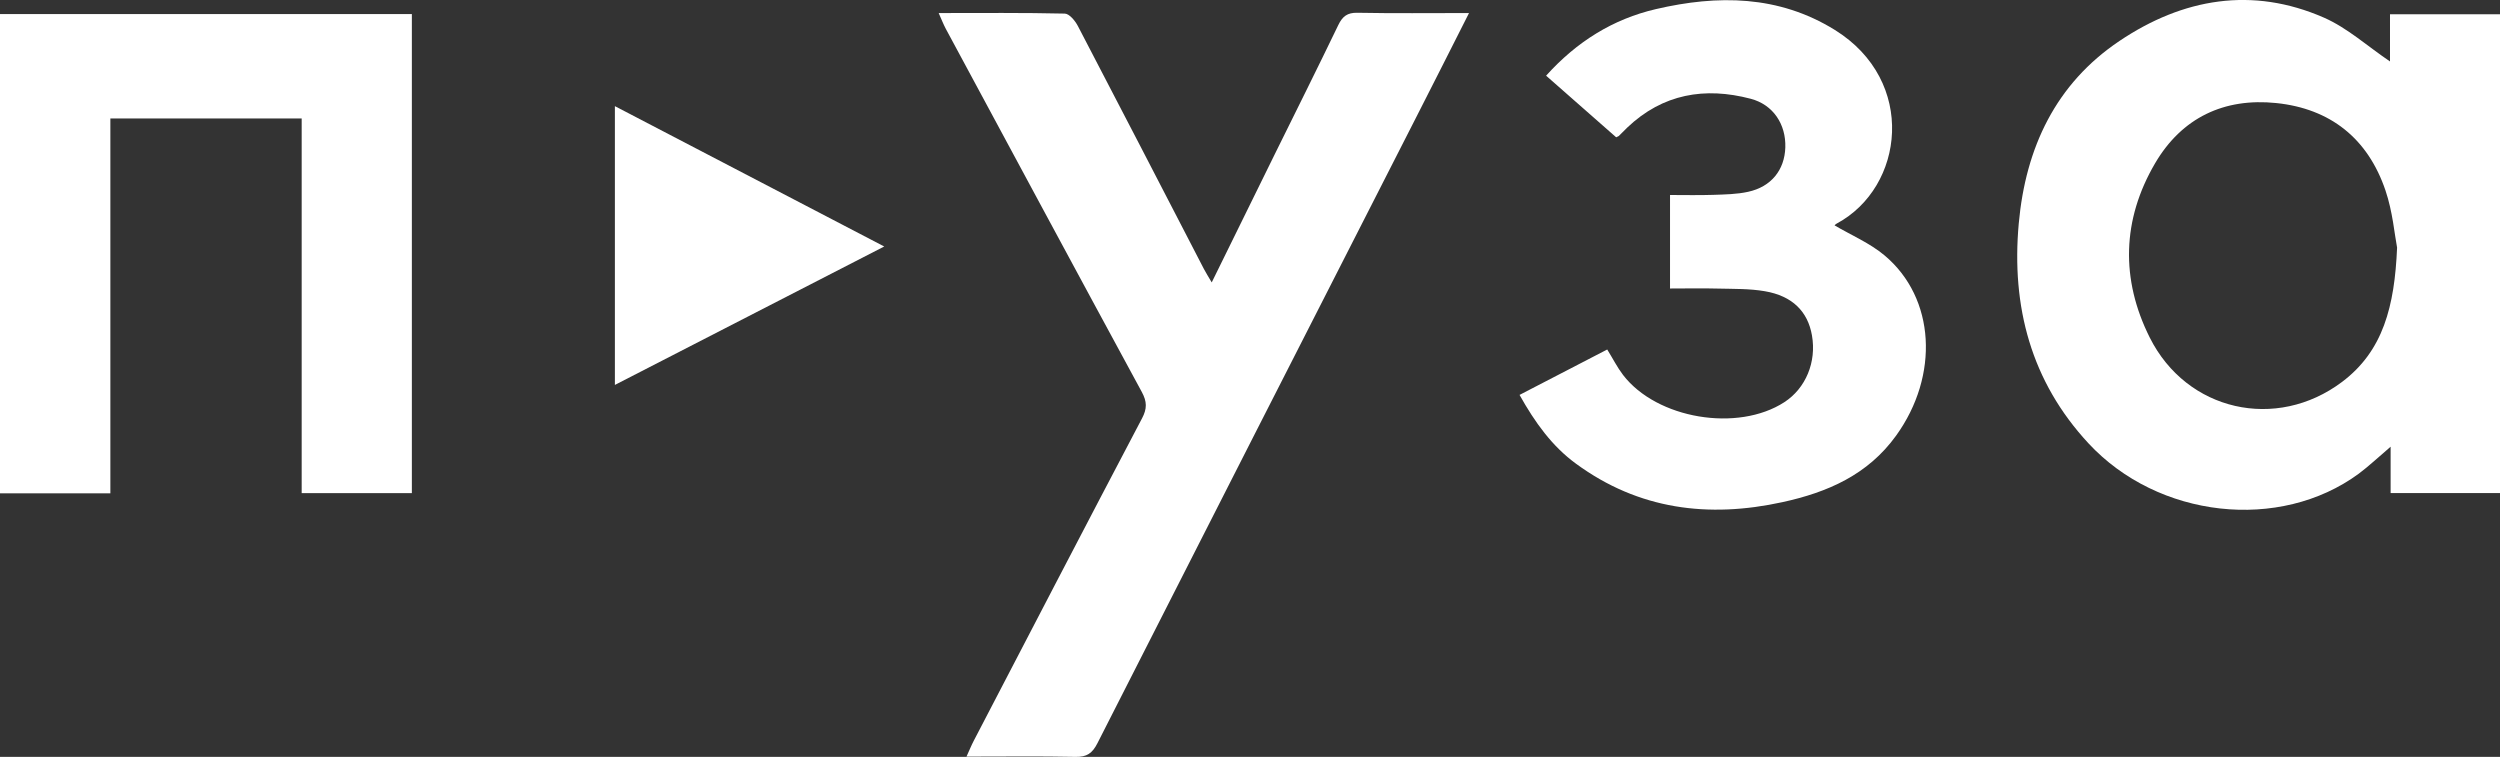 <svg width="109" height="33" viewBox="0 0 109 33" fill="none" xmlns="http://www.w3.org/2000/svg">
<rect x="0" y="0" width="109" height="33" fill="#333333" stroke="none"/>
<g clip-path="url(#clip0)">
<path d="M104.204 2.679C104.204 2.057 104.204 1.366 104.204 0.622C105.818 0.622 107.392 0.622 109.002 0.622C109.002 7.581 109.002 14.516 109.002 21.499C107.431 21.499 105.876 21.499 104.231 21.499C104.231 20.886 104.231 20.26 104.231 19.477C103.684 19.942 103.285 20.323 102.844 20.651C99.398 23.188 94.094 22.604 91.056 19.328C88.553 16.628 87.689 13.37 88.018 9.74C88.318 6.431 89.634 3.65 92.408 1.786C95.173 -0.072 98.196 -0.599 101.322 0.768C102.348 1.217 103.223 2.018 104.204 2.679ZM104.513 10.797C104.404 10.237 104.322 9.234 104.008 8.307C103.238 6.032 101.598 4.737 99.245 4.493C96.977 4.258 95.131 5.127 93.962 7.119C92.522 9.576 92.455 12.176 93.73 14.719C95.343 17.932 99.245 18.804 102.11 16.654C103.908 15.305 104.404 13.352 104.513 10.797Z" fill="white"/>
<path d="M40.926 0.569C42.821 0.569 44.622 0.551 46.426 0.593C46.626 0.599 46.881 0.911 46.999 1.141C48.838 4.663 50.663 8.195 52.49 11.727C52.578 11.896 52.681 12.054 52.831 12.313C53.783 10.375 54.694 8.523 55.605 6.673C56.522 4.815 57.45 2.96 58.349 1.093C58.534 0.712 58.743 0.548 59.181 0.557C60.761 0.587 62.345 0.569 64.049 0.569C63.253 2.141 62.513 3.612 61.763 5.08C57.121 14.186 52.476 23.293 47.848 32.405C47.625 32.845 47.384 33.009 46.896 33C45.356 32.967 43.814 32.988 42.139 32.988C42.269 32.705 42.354 32.491 42.459 32.291C44.898 27.604 47.334 22.914 49.793 18.239C50.017 17.816 50.011 17.51 49.781 17.087C46.92 11.816 44.078 6.53 41.234 1.251C41.132 1.057 41.055 0.858 40.926 0.569Z" fill="white"/>
<path d="M-0.001 0.613C5.987 0.613 11.946 0.613 17.957 0.613C17.957 7.575 17.957 14.514 17.957 21.5C16.385 21.5 14.81 21.5 13.153 21.5C13.153 16.053 13.153 10.634 13.153 5.166C10.344 5.166 7.618 5.166 4.812 5.166C4.812 10.619 4.812 16.044 4.812 21.509C3.178 21.509 1.618 21.509 -0.004 21.509C-0.001 14.558 -0.001 7.605 -0.001 0.613Z" fill="white"/>
<path d="M66.252 17.218C67.58 16.53 68.814 15.89 70.075 15.238C70.327 15.646 70.515 16.021 70.765 16.348C72.237 18.266 75.766 18.853 77.799 17.534C78.733 16.926 79.206 15.783 79.001 14.621C78.819 13.579 78.146 12.903 76.95 12.698C76.28 12.582 75.589 12.599 74.905 12.582C74.223 12.564 73.541 12.579 72.813 12.579C72.813 11.212 72.813 9.91 72.813 8.502C73.436 8.502 74.064 8.517 74.693 8.496C75.204 8.478 75.725 8.472 76.221 8.362C77.229 8.142 77.808 7.409 77.84 6.429C77.872 5.426 77.317 4.565 76.33 4.306C74.335 3.782 72.499 4.086 70.944 5.566C70.821 5.685 70.703 5.81 70.58 5.929C70.562 5.944 70.536 5.95 70.465 5.986C69.472 5.113 68.464 4.226 67.41 3.3C68.743 1.82 70.324 0.831 72.202 0.396C74.893 -0.229 77.543 -0.214 79.994 1.302C83.59 3.529 83.032 8.165 80.082 9.747C80.026 9.776 79.982 9.833 79.988 9.827C80.716 10.256 81.522 10.595 82.168 11.137C84.386 12.998 84.557 16.375 82.673 18.99C81.436 20.708 79.671 21.467 77.717 21.893C74.493 22.599 71.447 22.221 68.717 20.22C67.674 19.46 66.925 18.421 66.252 17.218Z" fill="white"/>
<path d="M26.809 16.783C26.809 12.707 26.809 8.752 26.809 4.628C30.778 6.697 34.601 8.69 38.552 10.747C34.571 12.796 30.707 14.779 26.809 16.783Z" fill="white"/>
</g>
<defs>
<clipPath id="clip0">
<rect width="109" height="33" fill="white"/>
</clipPath>
</defs>
</svg>
